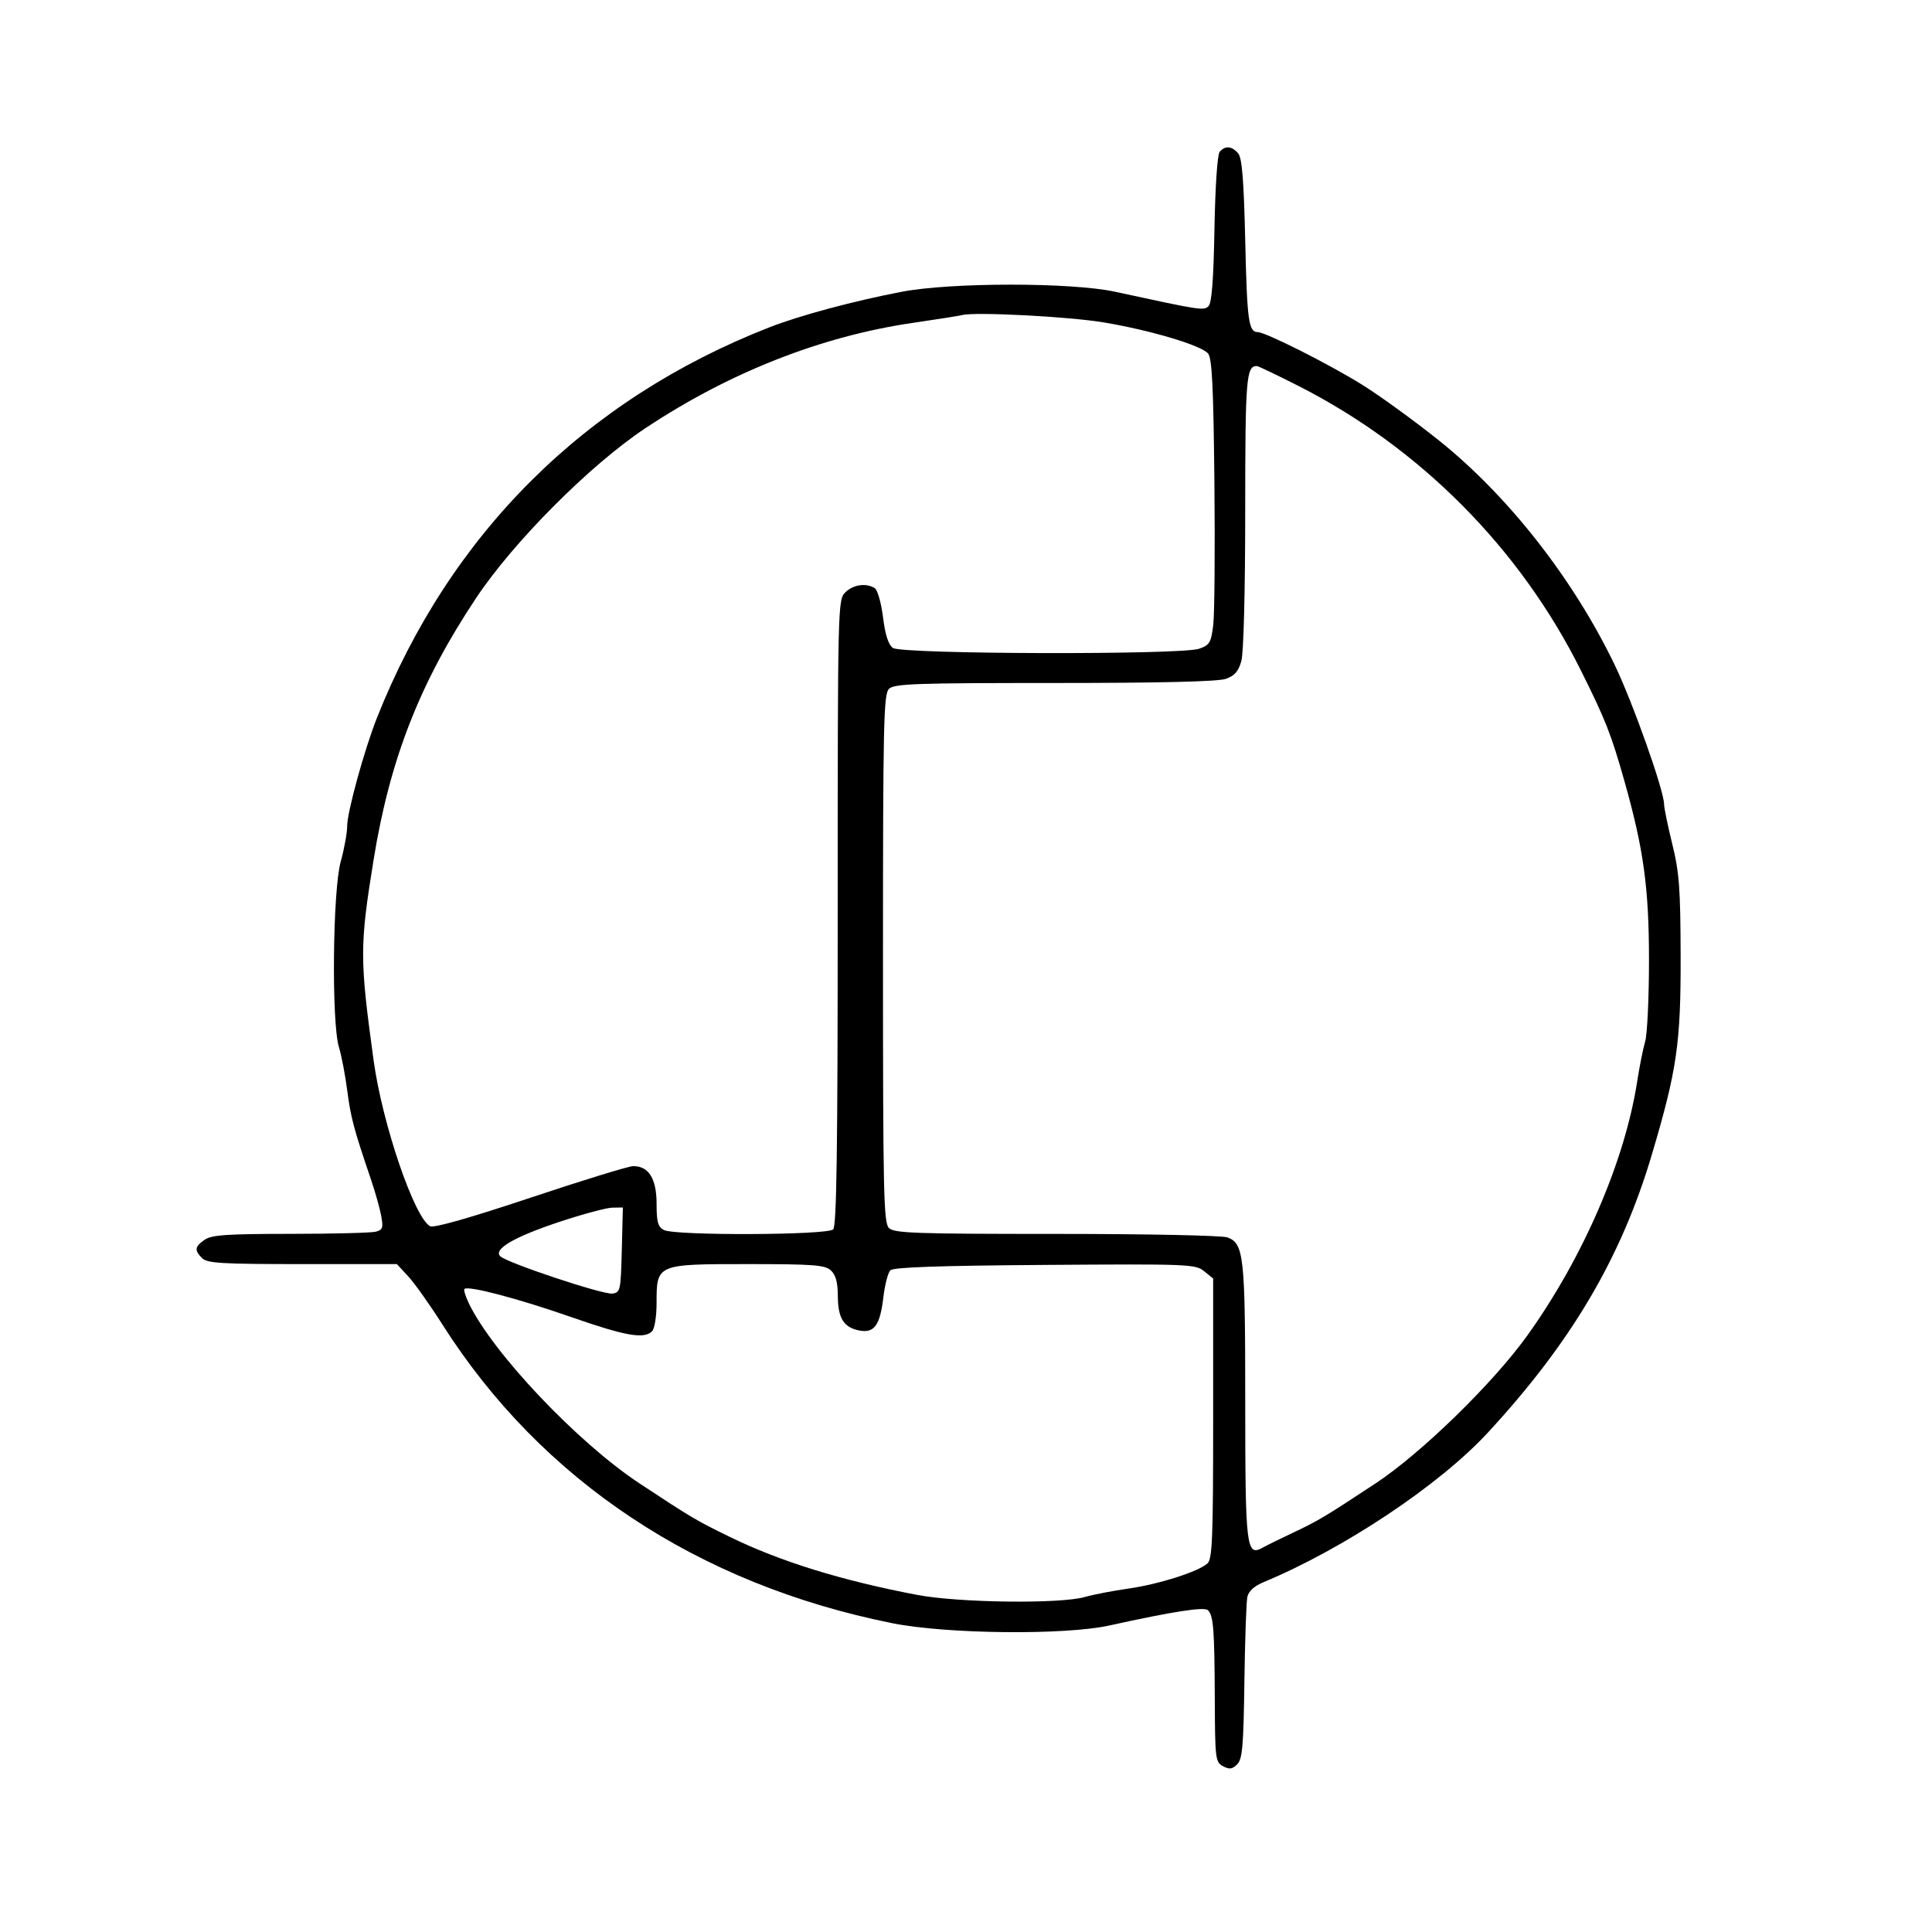 <svg id="svg" version="1.1" width="512" height="512" xmlns="http://www.w3.org/2000/svg"><path d="M323.215 40.250 C 322.617 40.976,322.042 49.546,321.843 60.701 C 321.604 74.075,321.130 80.272,320.280 81.121 C 319.021 82.379,318.416 82.285,295.500 77.314 C 283.951 74.809,252.104 74.811,239.000 77.317 C 226.323 79.742,211.964 83.593,204.000 86.703 C 155.040 105.824,119.259 141.414,99.883 190.264 C 96.592 198.562,92.013 215.182,92.006 218.856 C 92.003 220.701,91.230 224.976,90.289 228.356 C 88.161 235.996,87.828 270.995,89.821 277.500 C 90.495 279.700,91.486 284.875,92.022 289.000 C 92.957 296.191,93.748 299.159,98.286 312.500 C 99.408 315.800,100.636 320.152,101.015 322.172 C 101.613 325.362,101.427 325.919,99.601 326.409 C 98.446 326.719,88.263 326.979,76.973 326.986 C 60.028 326.998,56.057 327.272,54.223 328.557 C 51.588 330.402,51.465 331.322,53.571 333.429 C 54.916 334.773,58.750 335.000,80.157 335.000 L 105.171 335.000 108.189 338.250 C 109.848 340.038,113.921 345.775,117.238 351.000 C 143.481 392.331,184.918 419.839,236.500 430.171 C 250.882 433.051,282.184 433.378,294.000 430.771 C 310.928 427.037,319.163 425.763,320.130 426.730 C 321.578 428.178,321.855 431.797,321.931 450.215 C 321.997 466.178,322.095 466.981,324.117 468.062 C 325.809 468.968,326.561 468.868,327.867 467.563 C 329.250 466.181,329.542 462.839,329.776 445.716 C 329.928 434.597,330.282 424.458,330.562 423.184 C 330.890 421.694,332.395 420.317,334.786 419.322 C 356.174 410.422,381.417 393.601,394.282 379.676 C 416.441 355.691,429.639 333.322,437.750 306.000 C 444.410 283.568,445.439 276.496,445.384 253.500 C 445.342 235.453,445.030 231.259,443.167 223.671 C 441.975 218.815,441.000 214.086,441.000 213.162 C 441.000 209.539,432.734 186.218,427.878 176.139 C 416.912 153.381,399.679 131.390,381.286 116.685 C 374.804 111.503,365.678 104.882,361.007 101.972 C 352.260 96.523,335.419 88.036,333.309 88.013 C 330.893 87.987,330.489 85.046,330.000 63.901 C 329.624 47.656,329.160 41.893,328.128 40.651 C 326.493 38.684,324.630 38.532,323.215 40.250 M292.500 85.442 C 304.893 87.513,318.362 91.527,320.153 93.682 C 321.206 94.950,321.572 102.420,321.830 127.902 C 322.011 145.831,321.870 162.828,321.517 165.674 C 320.941 170.320,320.560 170.958,317.788 171.924 C 313.018 173.587,238.920 173.393,236.620 171.712 C 235.422 170.835,234.587 168.233,234.009 163.570 C 233.541 159.800,232.560 156.337,231.829 155.873 C 229.540 154.422,226.080 154.920,224.000 157.000 C 222.032 158.968,222.000 160.333,222.000 241.800 C 222.000 304.867,221.714 324.886,220.800 325.800 C 219.252 327.348,178.797 327.497,175.934 325.965 C 174.354 325.119,174.000 323.839,174.000 318.965 C 174.000 312.337,171.874 308.963,167.750 309.044 C 166.512 309.069,154.250 312.843,140.500 317.432 C 124.587 322.743,114.955 325.484,114.000 324.974 C 109.803 322.730,101.320 297.846,99.009 281.000 C 95.311 254.039,95.309 250.762,98.990 227.953 C 103.302 201.227,111.284 180.835,126.195 158.449 C 136.122 143.545,156.401 123.200,171.000 113.498 C 193.270 98.698,217.667 89.095,242.000 85.550 C 248.325 84.628,254.175 83.702,255.000 83.491 C 258.461 82.607,283.255 83.897,292.500 85.442 M344.122 102.285 C 376.344 118.657,402.805 145.304,418.919 177.610 C 425.479 190.760,426.964 194.532,430.490 207.000 C 435.586 225.022,437.001 235.349,437.000 254.507 C 437.000 264.410,436.543 274.085,435.984 276.007 C 435.425 277.928,434.481 282.650,433.887 286.500 C 430.627 307.617,419.616 333.133,404.848 353.797 C 395.795 366.465,376.635 385.149,364.500 393.143 C 350.860 402.129,349.377 403.013,342.500 406.260 C 339.200 407.819,335.633 409.576,334.573 410.166 C 330.289 412.549,330.000 410.106,330.000 371.458 C 330.000 332.871,329.645 329.576,325.312 327.929 C 323.947 327.410,303.964 327.000,280.006 327.000 C 242.373 327.000,236.951 326.808,235.571 325.429 C 234.173 324.030,234.000 316.173,234.000 254.000 C 234.000 191.827,234.173 183.970,235.571 182.571 C 236.950 181.192,242.320 181.000,279.422 181.000 C 307.359 181.000,322.762 180.630,324.829 179.910 C 327.204 179.082,328.200 177.940,328.972 175.160 C 329.574 172.993,329.991 156.789,329.994 135.450 C 330.000 100.273,330.261 97.000,333.060 97.000 C 333.423 97.000,338.401 99.378,344.122 102.285 M164.783 331.250 C 164.514 341.962,164.395 342.515,162.310 342.812 C 159.848 343.162,134.188 334.616,132.554 332.902 C 130.741 331.000,136.360 327.751,148.308 323.789 C 154.464 321.748,160.752 320.061,162.283 320.039 L 165.066 320.000 164.783 331.250 M220.171 336.655 C 221.477 337.836,222.009 339.768,222.032 343.405 C 222.069 349.334,223.558 351.762,227.664 352.583 C 231.667 353.383,233.217 351.270,234.097 343.811 C 234.487 340.501,235.322 337.278,235.952 336.647 C 236.766 335.833,248.640 335.418,276.898 335.217 C 315.062 334.947,316.797 335.015,319.099 336.880 L 321.500 338.825 321.500 375.878 C 321.500 407.534,321.282 413.131,320.000 414.308 C 317.609 416.505,307.098 419.852,298.975 421.002 C 294.864 421.584,289.700 422.581,287.500 423.217 C 280.984 425.102,254.038 424.761,243.000 422.655 C 222.949 418.829,206.784 413.822,193.426 407.301 C 184.445 402.916,183.302 402.240,169.500 393.133 C 153.016 382.257,130.475 358.451,124.198 345.289 C 123.342 343.494,122.838 341.829,123.078 341.589 C 124.025 340.641,137.225 344.103,151.000 348.911 C 165.770 354.066,170.661 354.939,172.800 352.800 C 173.479 352.121,174.000 348.867,174.000 345.300 C 174.000 334.988,173.971 335.000,198.171 335.000 C 215.538 335.000,218.597 335.230,220.171 336.655 " stroke="none" fill="undefined" fill-rule="evenodd"/></svg>